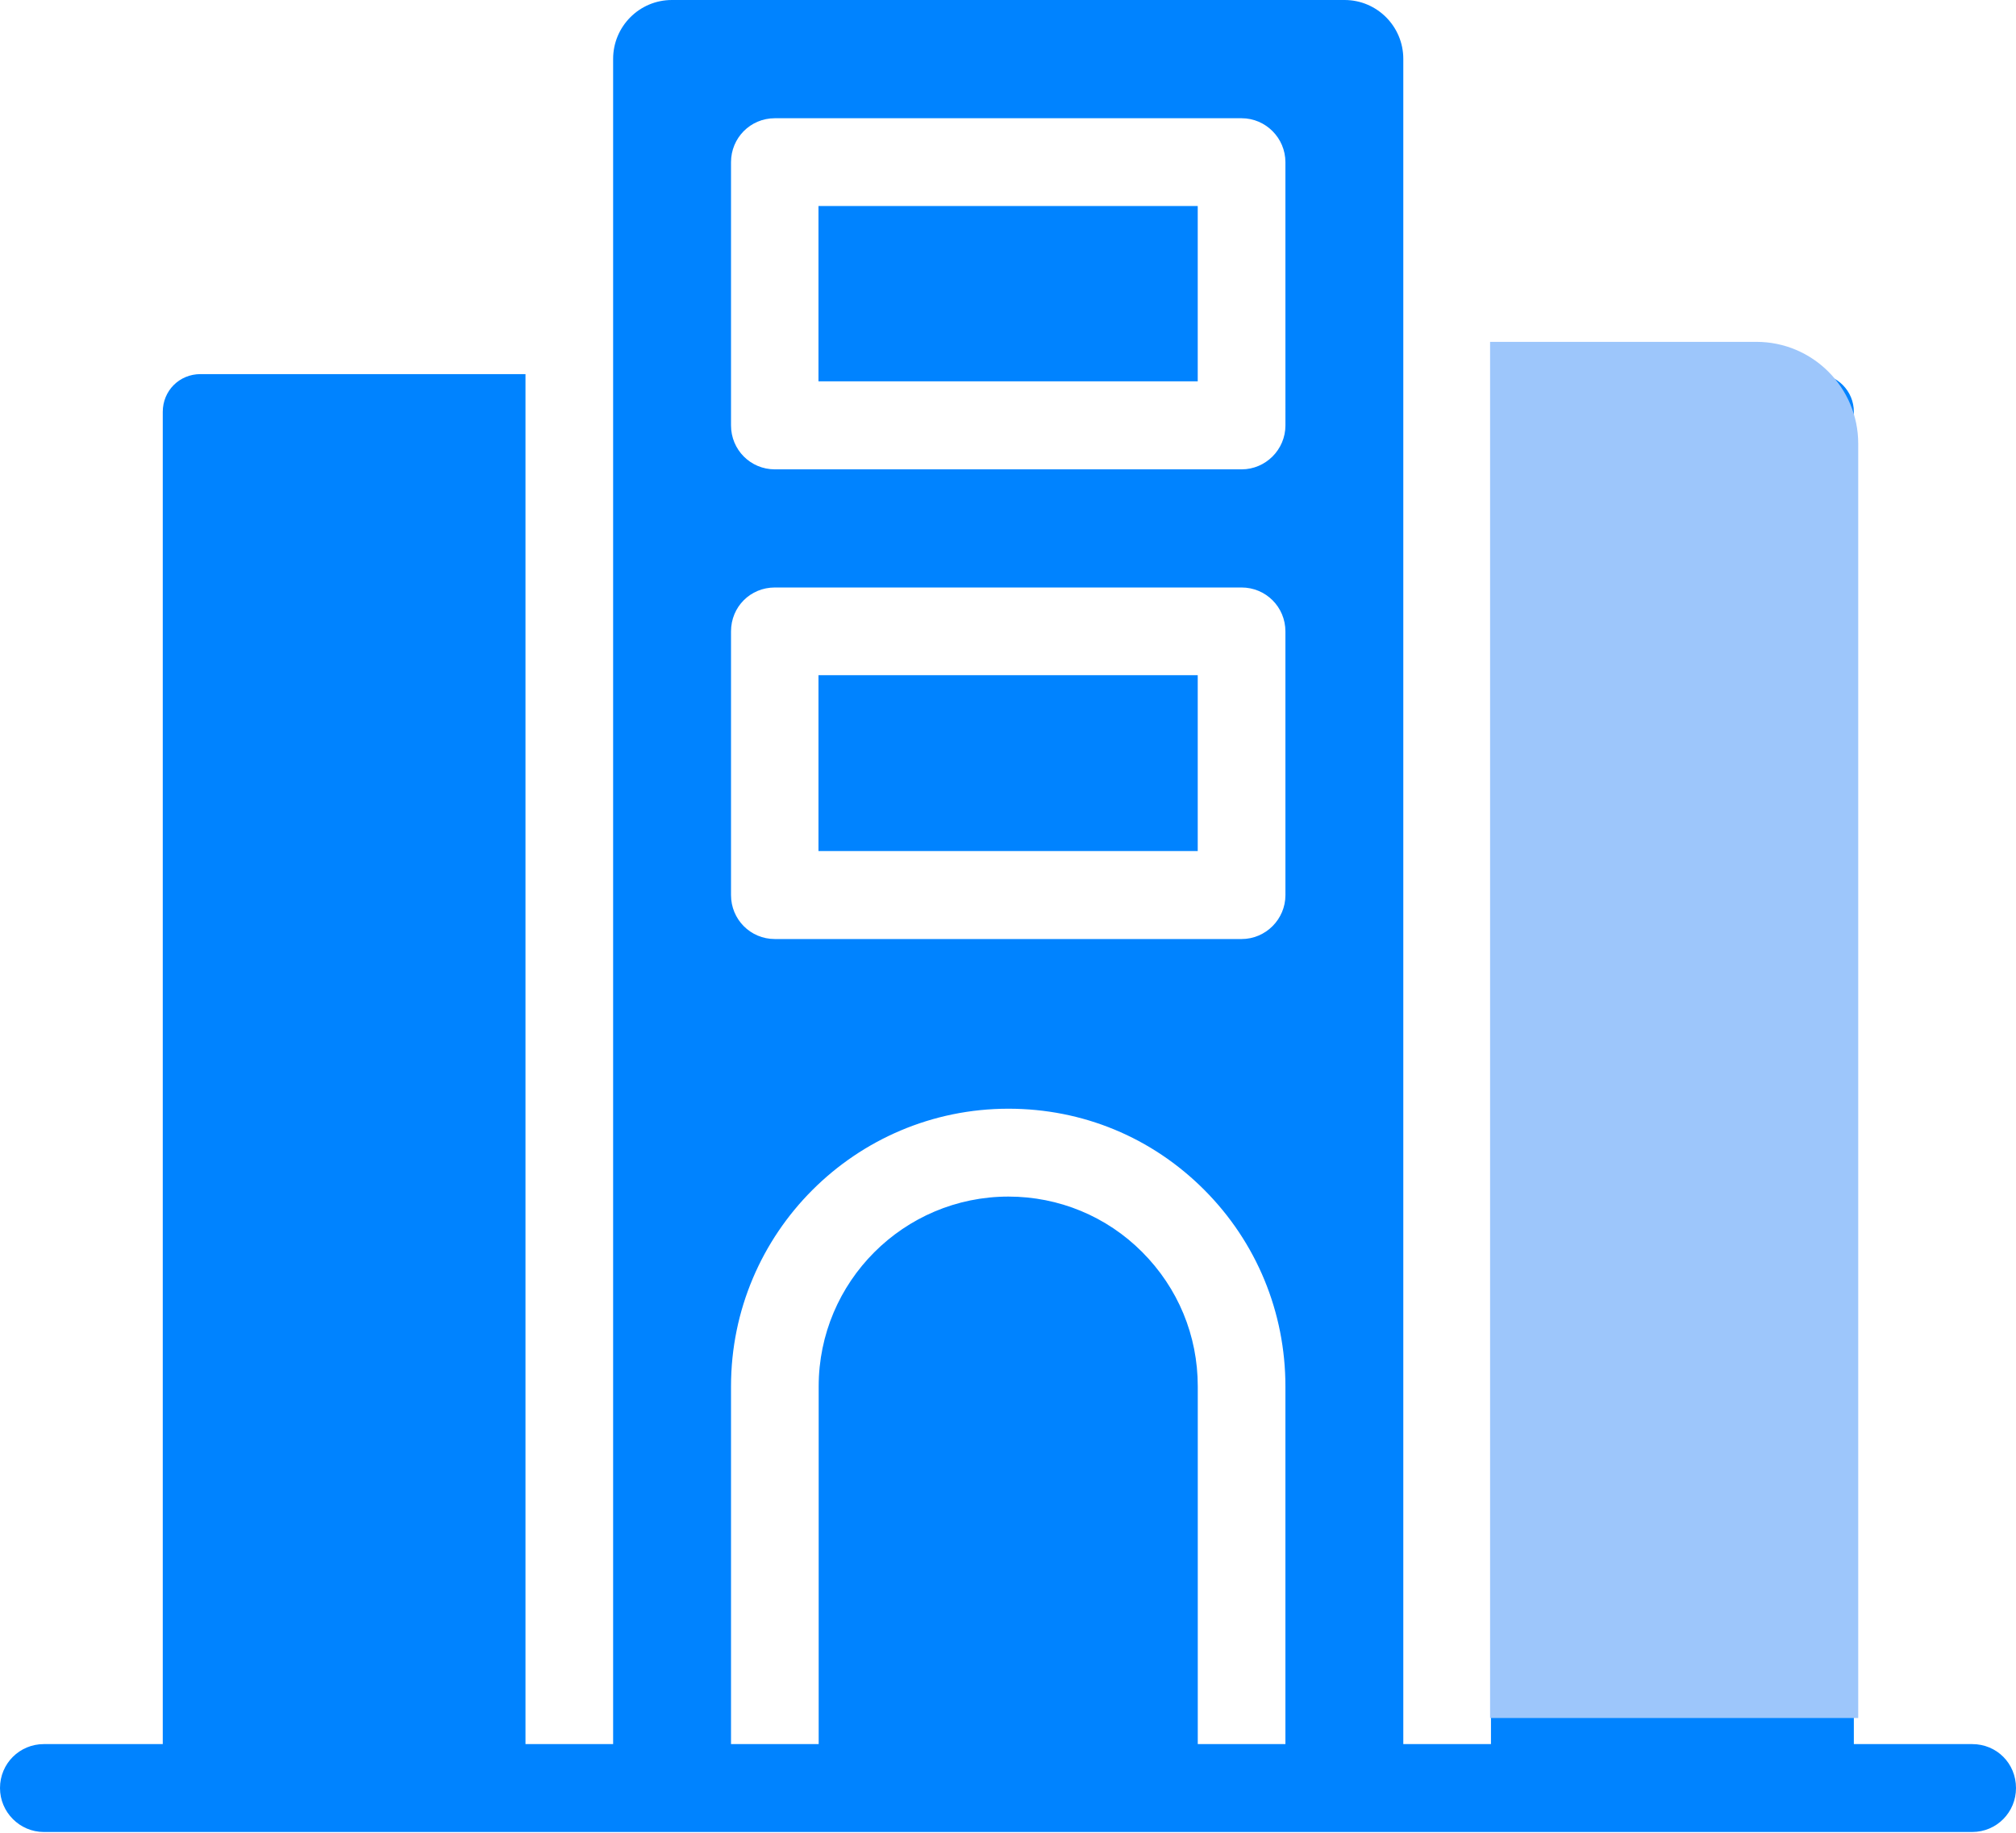 <svg width="99" height="90" viewBox="0 0 99 90" fill="none" xmlns="http://www.w3.org/2000/svg">
<path d="M40.193 10.117H58.817V18.725H40.193V10.117ZM40.193 41.79H58.817V33.156H40.193V41.79ZM96.848 85.645C98.053 85.645 99 86.592 99 87.803C99 88.99 98.053 89.961 96.848 89.961H2.152C0.969 89.961 0 88.99 0 87.803C0 86.593 0.969 85.645 2.152 85.645H7.993V20.227C7.993 19.187 8.807 18.371 9.846 18.371H25.805V85.645H30.109V2.891C30.109 1.297 31.4 0 32.993 0H66.029C67.621 0 68.912 1.297 68.912 2.891V85.645H73.217V18.363H89.186C90.219 18.363 91.037 19.206 91.037 20.219V85.645L96.848 85.645ZM63.123 68.079C63.123 64.434 61.703 61.003 59.142 58.433C56.559 55.844 53.159 54.444 49.522 54.444C42.01 54.444 35.898 60.55 35.898 68.079V85.645H40.203V68.079C40.203 62.943 44.378 58.759 49.522 58.759C51.996 58.759 54.342 59.73 56.086 61.478C57.851 63.248 58.819 65.578 58.819 68.079V85.645H63.123L63.123 68.079ZM63.123 31.007C63.123 29.801 62.155 28.849 60.971 28.849H38.051C36.845 28.849 35.898 29.801 35.898 31.007V43.954C35.898 45.141 36.845 46.112 38.051 46.112H60.971C62.155 46.112 63.124 45.141 63.124 43.954L63.123 31.007ZM63.123 7.964C63.123 6.778 62.155 5.806 60.971 5.806H38.051C36.845 5.806 35.898 6.778 35.898 7.964V20.89C35.898 22.077 36.845 23.048 38.051 23.048H60.971C62.155 23.048 63.124 22.077 63.124 20.89L63.123 7.964Z" fill="#0083FF"/>
<path d="M73.174 16.787H86.252C89.013 16.787 91.252 19.026 91.252 21.787V84.365H73.174V16.787Z" fill="#9DC6FB"/>
</svg>
